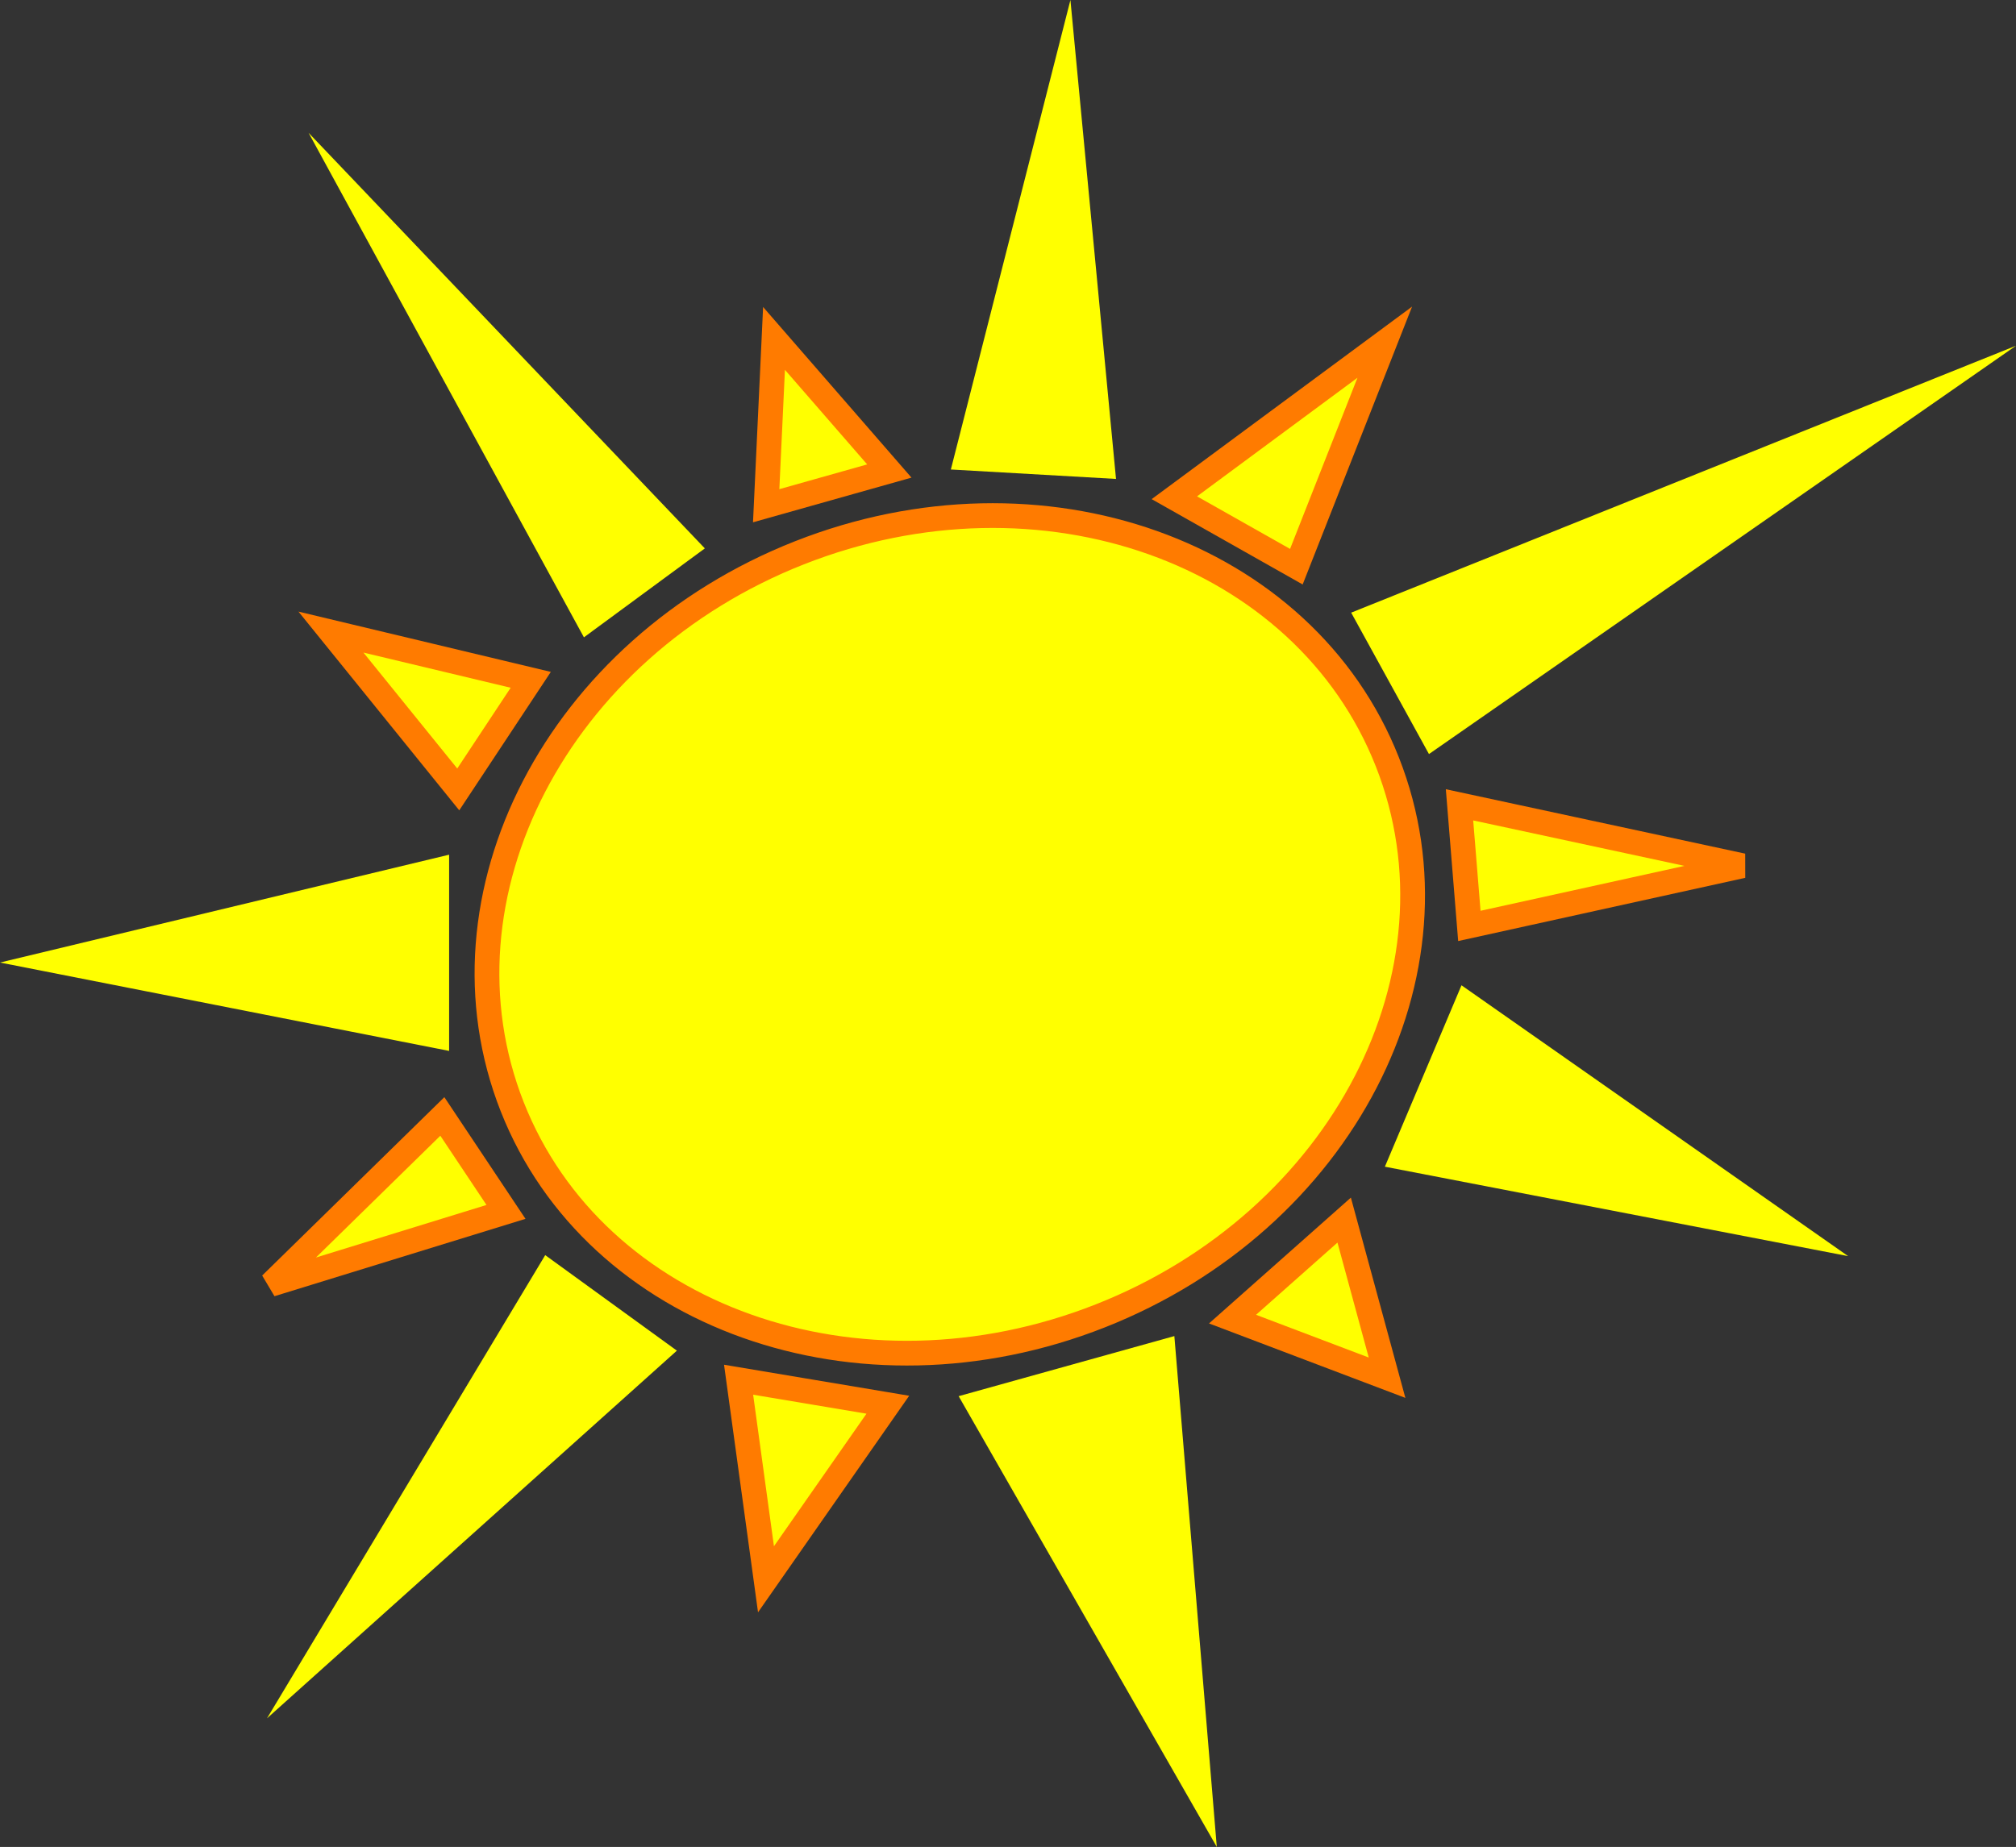 <?xml version="1.0" encoding="utf-8"?>
<!-- Generator: Adobe Illustrator 16.0.3, SVG Export Plug-In . SVG Version: 6.00 Build 0)  -->
<!DOCTYPE svg PUBLIC "-//W3C//DTD SVG 1.1//EN" "http://www.w3.org/Graphics/SVG/1.1/DTD/svg11.dtd">
<svg version="1.1"
	 id="svg2" xmlns:dc="http://purl.org/dc/elements/1.1/" xmlns:rdf="http://www.w3.org/1999/02/22-rdf-syntax-ns#" xmlns:cc="http://creativecommons.org/ns#" xmlns:svg="http://www.w3.org/2000/svg" xmlns:inkscape="http://www.inkscape.org/namespaces/inkscape" xmlns:sodipodi="http://sodipodi.sourceforge.net/DTD/sodipodi-0.dtd" sodipodi:docname="Novo documento 1" inkscape:version="0.47 r22583"
	 xmlns="http://www.w3.org/2000/svg" xmlns:xlink="http://www.w3.org/1999/xlink" x="0px" y="0px" width="407.205px"
	 height="373.15px" viewBox="0 0 407.205 373.15" enable-background="new 0 0 407.205 373.15" xml:space="preserve">
<rect x="0" y="0" width="407.205" height="373.15" fill="#333333" stroke="none"/>
<defs>
	
	
		<inkscape:perspective  id="perspective10" sodipodi:type="inkscape:persp3d" inkscape:persp3d-origin="372.04724 : 350.78739 : 1" inkscape:vp_y="0 : 1000 : 0" inkscape:vp_z="744.09448 : 526.18109 : 1" inkscape:vp_x="0 : 526.18109 : 1">
		</inkscape:perspective>
	
		<inkscape:perspective  id="perspective2824" sodipodi:type="inkscape:persp3d" inkscape:persp3d-origin="0.5 : 0.33333333 : 1" inkscape:vp_y="0 : 1000 : 0" inkscape:vp_z="1 : 0.5 : 1" inkscape:vp_x="0 : 0.5 : 1">
		</inkscape:perspective>
</defs>
<sodipodi:namedview  id="base" inkscape:window-maximized="1" pagecolor="#ffffff" inkscape:cy="-73.842878" inkscape:cx="338.85582" bordercolor="#666666" inkscape:zoom="0.49497475" showgrid="false" borderopacity="1.0" inkscape:window-y="-8" inkscape:window-x="-8" inkscape:window-height="838" inkscape:window-width="1600" inkscape:current-layer="layer1" inkscape:document-units="px" inkscape:pageshadow="2" inkscape:pageopacity="0.0">
	</sodipodi:namedview>
<g id="layer1" transform="translate(-192.439,-134.299)" inkscape:label="Camada 1" inkscape:groupmode="layer">
	<g id="g3632">
		
			<path id="path2830" sodipodi:type="arc" sodipodi:cx="385" sodipodi:cy="322.36218" sodipodi:rx="95" sodipodi:ry="82.85714" fill="#FFFF00" stroke="#FF7B00" stroke-width="5" d="
			M472.667,288.238c16.781,42.573-9.185,92.683-57.996,111.923c-48.812,19.241-101.985,0.326-118.767-42.246
			c-16.781-42.573,9.185-92.683,57.996-111.923S455.886,245.666,472.667,288.238z"/>
		<path id="path2832" sodipodi:nodetypes="cccc" fill="#FFFF00" d="M310.384,263.064l-55.62-101.938l80.043,83.969L310.384,263.064z
			"/>
		<path id="path2834" sodipodi:nodetypes="cccc" fill="#FFFF00" d="M384.499,229.154l24.151-94.855l9.208,96.762L384.499,229.154z"
			/>
		<path id="path2836" fill="#FFFF00" d="M465.357,258.077l15.714,28.571l118.572-82.5L465.357,258.077L465.357,258.077z"/>
		<path id="path2838" fill="#FFFF00" d="M487.641,333.363l-15.475,36.653l93.57,18.067L487.641,333.363z"/>
		<path id="path2840" sodipodi:nodetypes="cccc" fill="#FFFF00" d="M429.643,404.235l-43.571,12.143l52.143,91.071L429.643,404.235
			L429.643,404.235z"/>
		<path id="path2842" sodipodi:nodetypes="cccc" fill="#FFFF00" d="M302.566,387.882l26.595,19.299l-82.79,74.285L302.566,387.882
			L302.566,387.882z"/>
		<path id="path2844" sodipodi:nodetypes="cccc" fill="#FFFF00" d="M283.153,306.979v39.644l-90.715-17.857L283.153,306.979z"/>
		<path id="path2846" fill="#FFFF00" stroke="#FF7B00" stroke-width="5" d="M285,293.791l14.643-22.143l-40.356-9.644L285,293.791z"
			/>
		<path id="path2848" fill="#FFFF00" stroke="#FF7B00" stroke-width="5" d="M341.624,413.054l30.146,5.052l-24.612,35.267
			L341.624,413.054L341.624,413.054z"/>
		<path id="path2850" fill="#FFFF00" stroke="#FF7B00" stroke-width="5" d="M281.786,359.862l12.856,19.286l-47.5,14.643
			L281.786,359.862z"/>
		<path id="path2852" fill="#FFFF00" stroke="#FF7B00" stroke-width="5" d="M463.944,380.805l-22.551,20.004l31.213,11.838
			L463.944,380.805L463.944,380.805z"/>
		<path id="path2854" fill="#FFFF00" stroke="#FF7B00" stroke-width="5" d="M347.196,236.476l24.875-7.014L348.78,202.67
			L347.196,236.476z"/>
		<path id="path2856" fill="#FFFF00" stroke="#FF7B00" stroke-width="5" d="M429.643,234.862l24.644,13.929l17.856-45.357
			L429.643,234.862z"/>
		<path id="path2858" fill="#FFFF00" stroke="#FF7B00" stroke-width="5" d="M487.241,296.904l1.988,24.466l55.191-12.159
			L487.241,296.904L487.241,296.904z"/>
	</g>
</g>
</svg>
